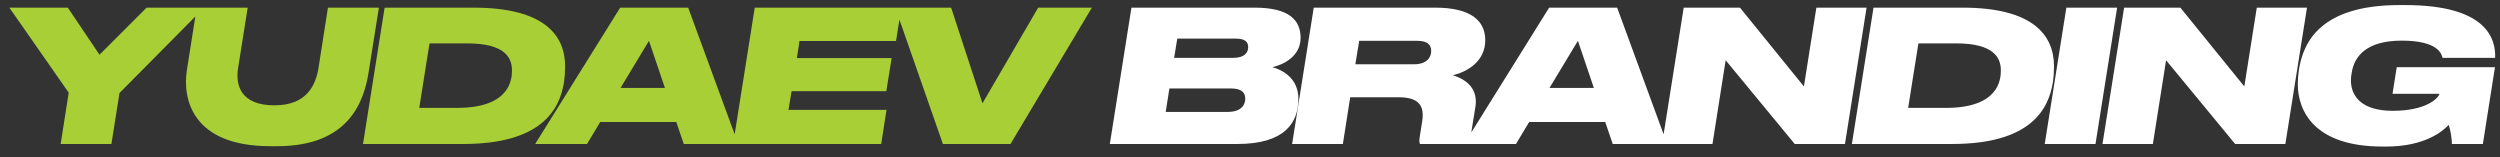 <svg width="191" height="12" viewBox="0 0 191 12" fill="none" xmlns="http://www.w3.org/2000/svg">
<rect x="0" y="0" width="191" height="12" fill="#333333" stroke="none"/>
<path d="M4.634 11H8.512L9.128 7.108L15.596 0.584H11.2L7.602 4.182L5.18 0.584H0.714L5.25 7.08L4.634 11ZM14.275 5.372C13.939 7.556 14.681 11.168 20.645 11.168H21.191C26.721 11.168 27.841 7.668 28.177 5.428L28.947 0.584H25.055L24.327 5.232C24.103 6.52 23.431 8.046 20.981 8.046H20.967C18.391 8.046 17.971 6.52 18.195 5.176L18.923 0.584H15.031L14.275 5.372ZM27.733 11H35.391C41.299 11 42.755 8.438 43.091 6.268C43.147 5.89 43.175 5.498 43.175 5.064C43.175 2.712 41.607 0.584 36.175 0.584H29.385L27.733 11ZM32.815 3.314H35.699C38.611 3.314 39.115 4.434 39.115 5.386C39.115 6.072 38.961 8.242 34.929 8.242H32.031L32.815 3.314ZM50.799 6.716H47.411L49.581 3.118L50.799 6.716ZM52.241 11H56.399L52.577 0.584H47.383L40.887 11H44.849L45.857 9.32H51.667L52.241 11ZM57.663 0.584L56.011 11H67.323L67.729 8.396H60.239L60.477 6.968H67.715L68.121 4.434H60.883L61.079 3.132H68.457L68.863 0.584H57.663ZM72.037 11H77.203L83.419 0.584H79.317L75.061 7.892L72.667 0.584H68.397L72.037 11Z" fill="#A8CF36"/>
<path d="M84.791 11H94.535C98.147 11 99.197 9.39 99.197 7.542C99.197 5.974 97.965 5.33 97.209 5.134C98.021 4.952 99.365 4.322 99.365 2.894C99.365 1.578 98.553 0.584 95.851 0.584H86.443L84.791 11ZM89.705 4.42L89.943 2.95H94.409C95.151 2.95 95.361 3.216 95.361 3.608C95.361 4.014 95.081 4.42 94.227 4.42H89.705ZM89.061 8.55L89.341 6.758H94.045C94.955 6.758 95.137 7.15 95.137 7.542C95.137 7.948 94.899 8.55 93.793 8.55H89.061ZM103.548 4.91L103.842 3.118H108.28C109.078 3.118 109.344 3.44 109.344 3.902C109.344 4.392 108.994 4.91 108.042 4.91H103.548ZM103.156 7.43H106.838C108.392 7.43 108.84 8.06 108.658 9.25L108.476 10.398C108.42 10.748 108.434 10.902 108.49 11H112.452L112.466 10.93C112.424 10.762 112.34 10.482 112.452 9.824L112.718 8.186C112.942 6.828 112.102 6.086 110.996 5.75C112.06 5.498 113.474 4.714 113.474 3.076C113.474 1.578 112.368 0.584 109.652 0.584H100.37L98.718 11H102.596L103.156 7.43ZM121.771 6.716H118.383L120.553 3.118L121.771 6.716ZM123.213 11H127.371L123.549 0.584H118.355L111.859 11H115.821L116.829 9.32H122.639L123.213 11ZM128.635 0.584L126.983 11H130.833L131.841 4.602L137.119 11H140.955L142.607 0.584H138.771L137.819 6.604L132.933 0.584H128.635ZM141.484 11H149.142C155.05 11 156.506 8.438 156.842 6.268C156.898 5.89 156.926 5.498 156.926 5.064C156.926 2.712 155.358 0.584 149.926 0.584H143.136L141.484 11ZM146.566 3.314H149.45C152.362 3.314 152.866 4.434 152.866 5.386C152.866 6.072 152.712 8.242 148.68 8.242H145.782L146.566 3.314ZM161.748 0.584H157.87L156.218 11H160.096L161.748 0.584ZM162.282 0.584L160.63 11H164.48L165.488 4.602L170.766 11H174.602L176.254 0.584H172.418L171.466 6.604L166.58 0.584H162.282ZM182.313 11.196C185.295 11.196 186.667 9.992 187.073 9.544C187.227 9.908 187.325 10.65 187.325 11H189.691L190.615 5.134H183.111L182.789 7.164H186.373C186.303 7.5 185.365 8.466 182.803 8.466C180.493 8.466 179.611 7.402 179.611 6.142C179.611 5.96 179.625 5.806 179.667 5.582C179.849 4.336 180.759 3.104 183.489 3.104C186.317 3.104 186.541 4.154 186.611 4.42H190.629C190.685 2.936 189.957 0.388 183.755 0.388H183.321C177.343 0.388 175.971 3.16 175.635 5.344C175.579 5.722 175.551 6.086 175.551 6.408C175.551 8.55 176.881 11.196 182.019 11.196H182.313Z" fill="white"/>
</svg>
